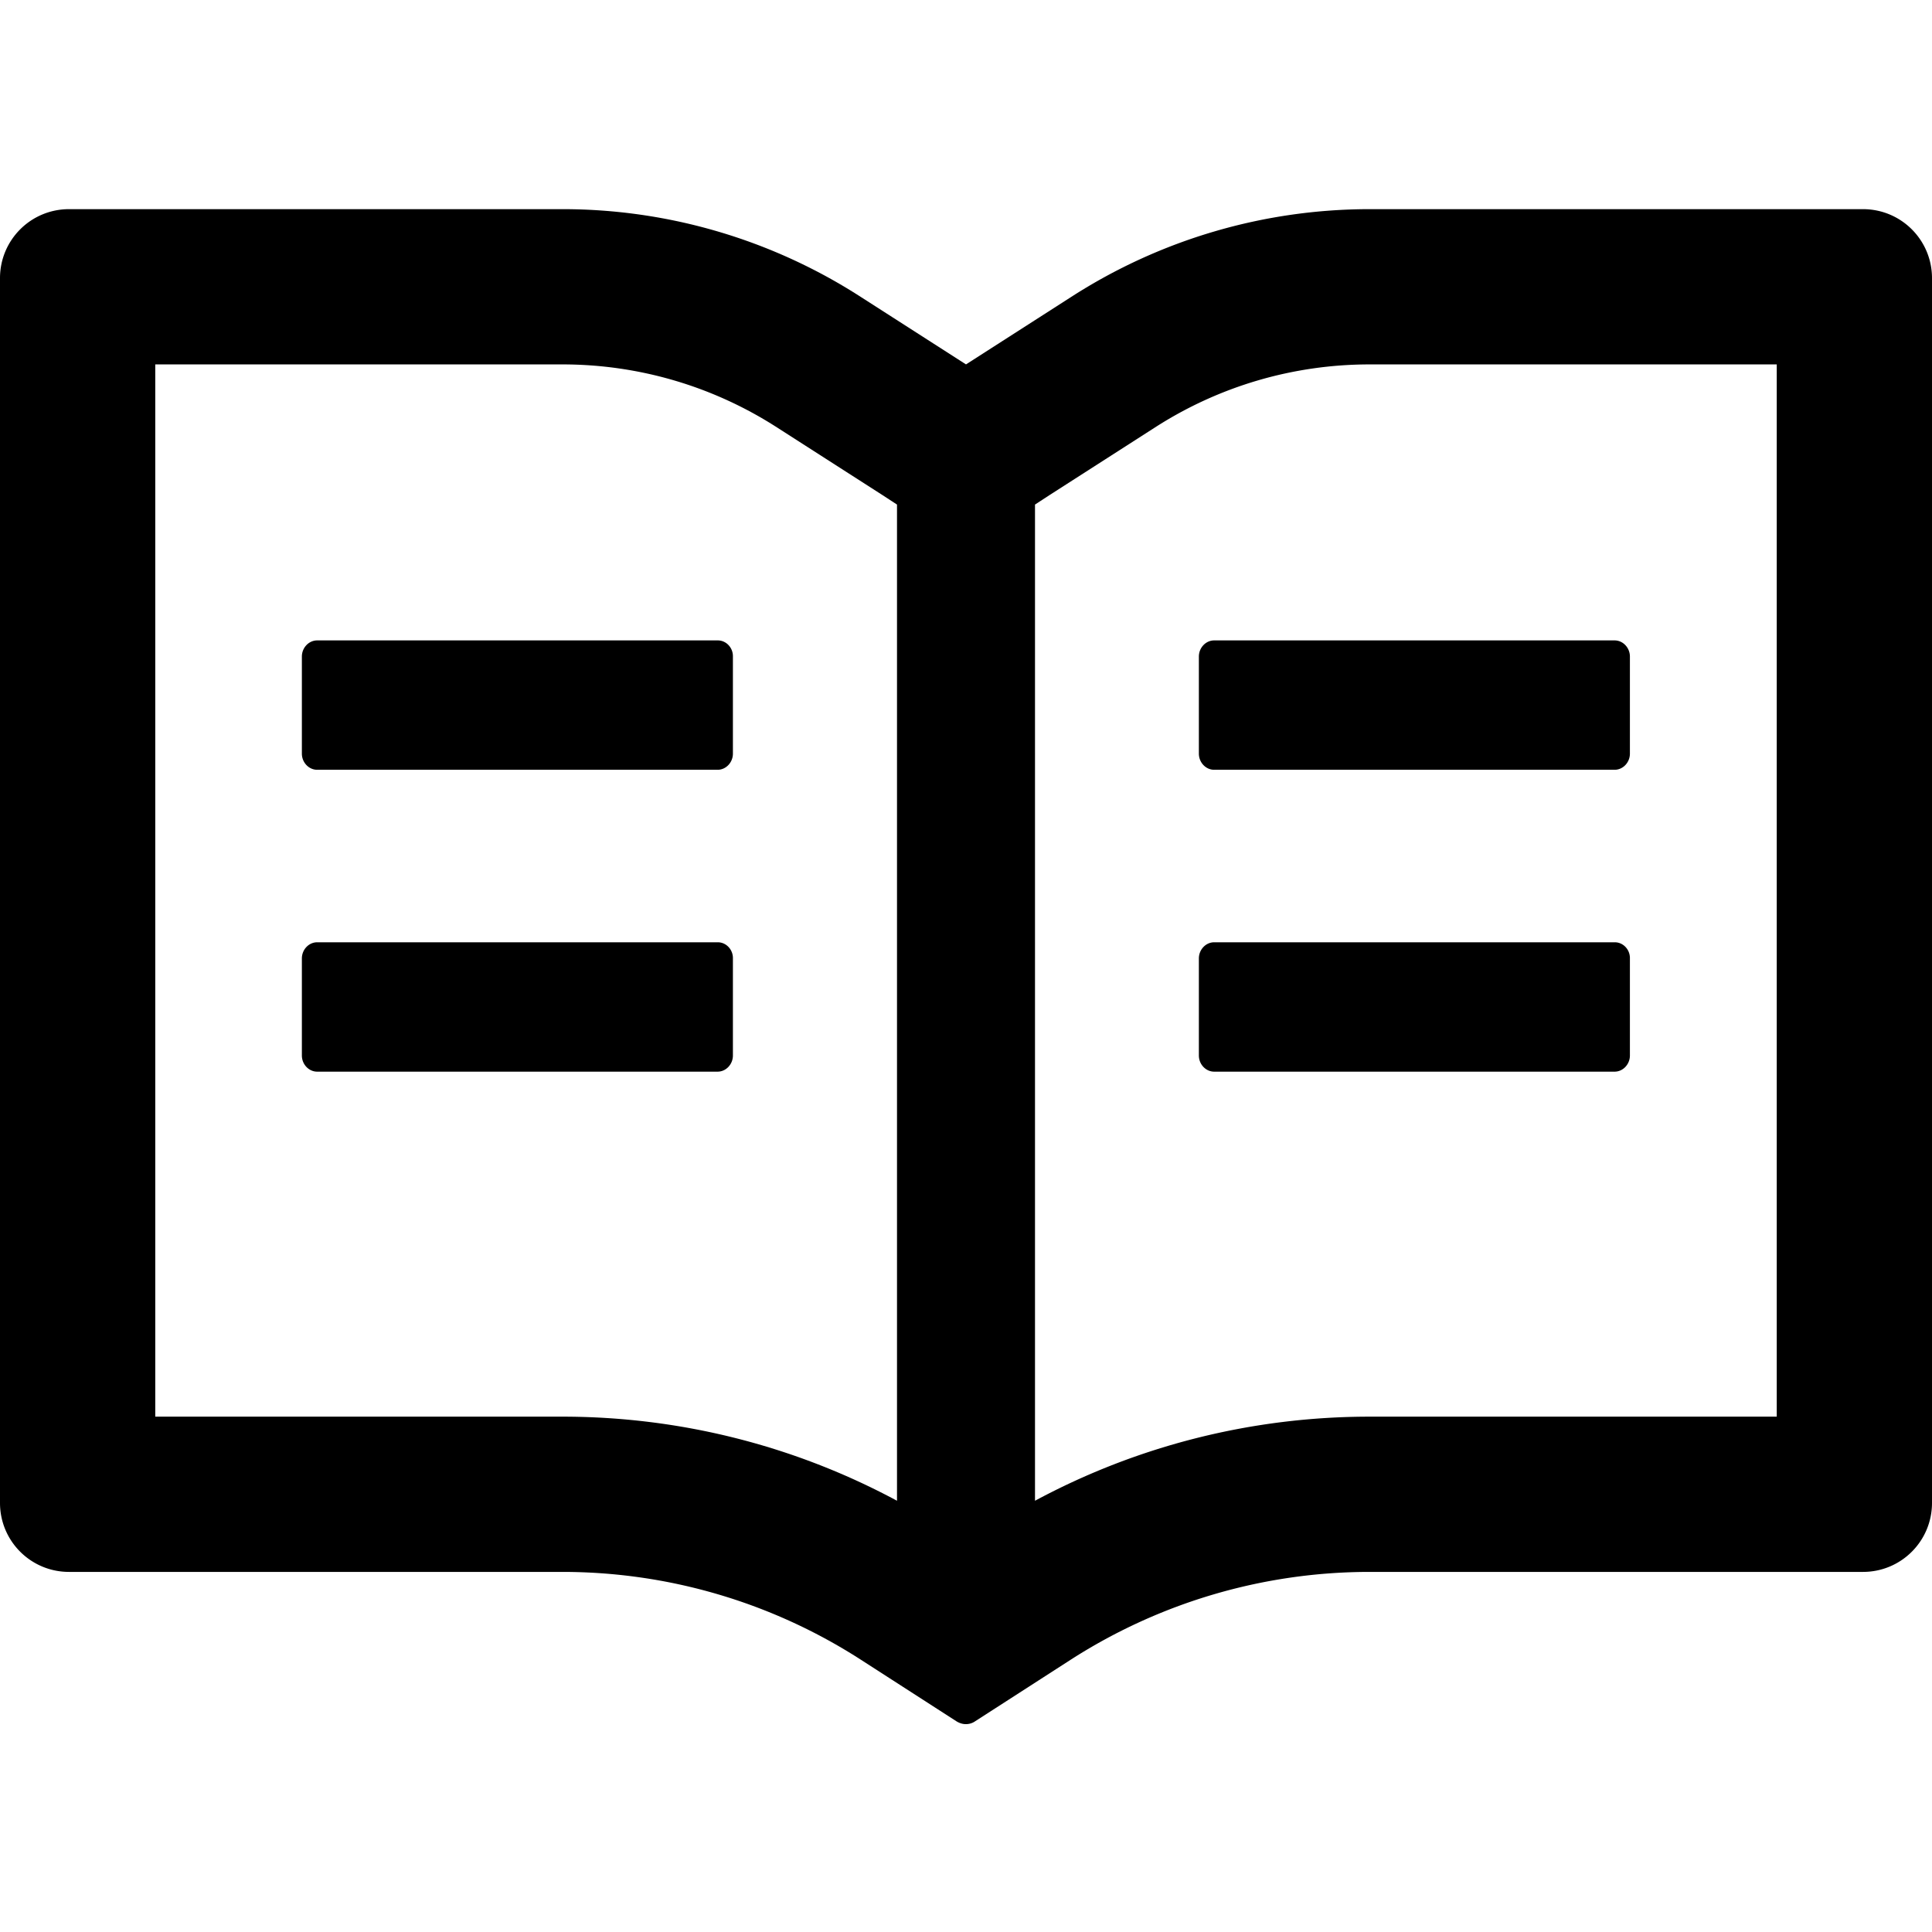 <?xml version="1.0" standalone="no"?><!DOCTYPE svg PUBLIC "-//W3C//DTD SVG 1.1//EN" "http://www.w3.org/Graphics/SVG/1.1/DTD/svg11.dtd"><svg class="icon" width="200px" height="200.00px" viewBox="0 0 1024 1024" version="1.1" xmlns="http://www.w3.org/2000/svg"><path d="M987.429 110.857H725.943c-56.114 0-110.971 16.114-158.171 46.514L512 193.143l-55.771-35.771A291.657 291.657 0 0 0 298.057 110.857H36.571c-20.229 0-36.571 16.343-36.571 36.571v649.143c0 20.229 16.343 36.571 36.571 36.571h261.486c56.114 0 110.971 16.114 158.171 46.514l50.743 32.686c1.486 0.914 3.2 1.486 4.914 1.486s3.429-0.457 4.914-1.486l50.743-32.686C614.857 849.257 669.829 833.143 725.943 833.143H987.429c20.229 0 36.571-16.343 36.571-36.571V147.429c0-20.229-16.343-36.571-36.571-36.571zM298.057 750.857H82.286V193.143h215.771c40.457 0 79.771 11.543 113.714 33.371l55.771 35.771 7.886 5.143v528c-54.4-29.257-115.2-44.571-177.371-44.571z m643.657 0H725.943c-62.171 0-122.971 15.314-177.371 44.571V267.429l7.886-5.143 55.771-35.771c33.943-21.829 73.257-33.371 113.714-33.371H941.714v557.714zM380.457 339.429H168.114c-4.457 0-8.114 3.886-8.114 8.571v51.429c0 4.686 3.657 8.571 8.114 8.571h212.229c4.457 0 8.114-3.886 8.114-8.571v-51.429c0.114-4.686-3.543-8.571-8-8.571z m254.971 8.571v51.429c0 4.686 3.657 8.571 8.114 8.571h212.229c4.457 0 8.114-3.886 8.114-8.571v-51.429c0-4.686-3.657-8.571-8.114-8.571H643.543c-4.457 0-8.114 3.886-8.114 8.571zM380.457 499.429H168.114c-4.457 0-8.114 3.886-8.114 8.571v51.429c0 4.686 3.657 8.571 8.114 8.571h212.229c4.457 0 8.114-3.886 8.114-8.571v-51.429c0.114-4.686-3.543-8.571-8-8.571z m475.429 0H643.543c-4.457 0-8.114 3.886-8.114 8.571v51.429c0 4.686 3.657 8.571 8.114 8.571h212.229c4.457 0 8.114-3.886 8.114-8.571v-51.429c0.114-4.686-3.543-8.571-8-8.571z" /></svg>